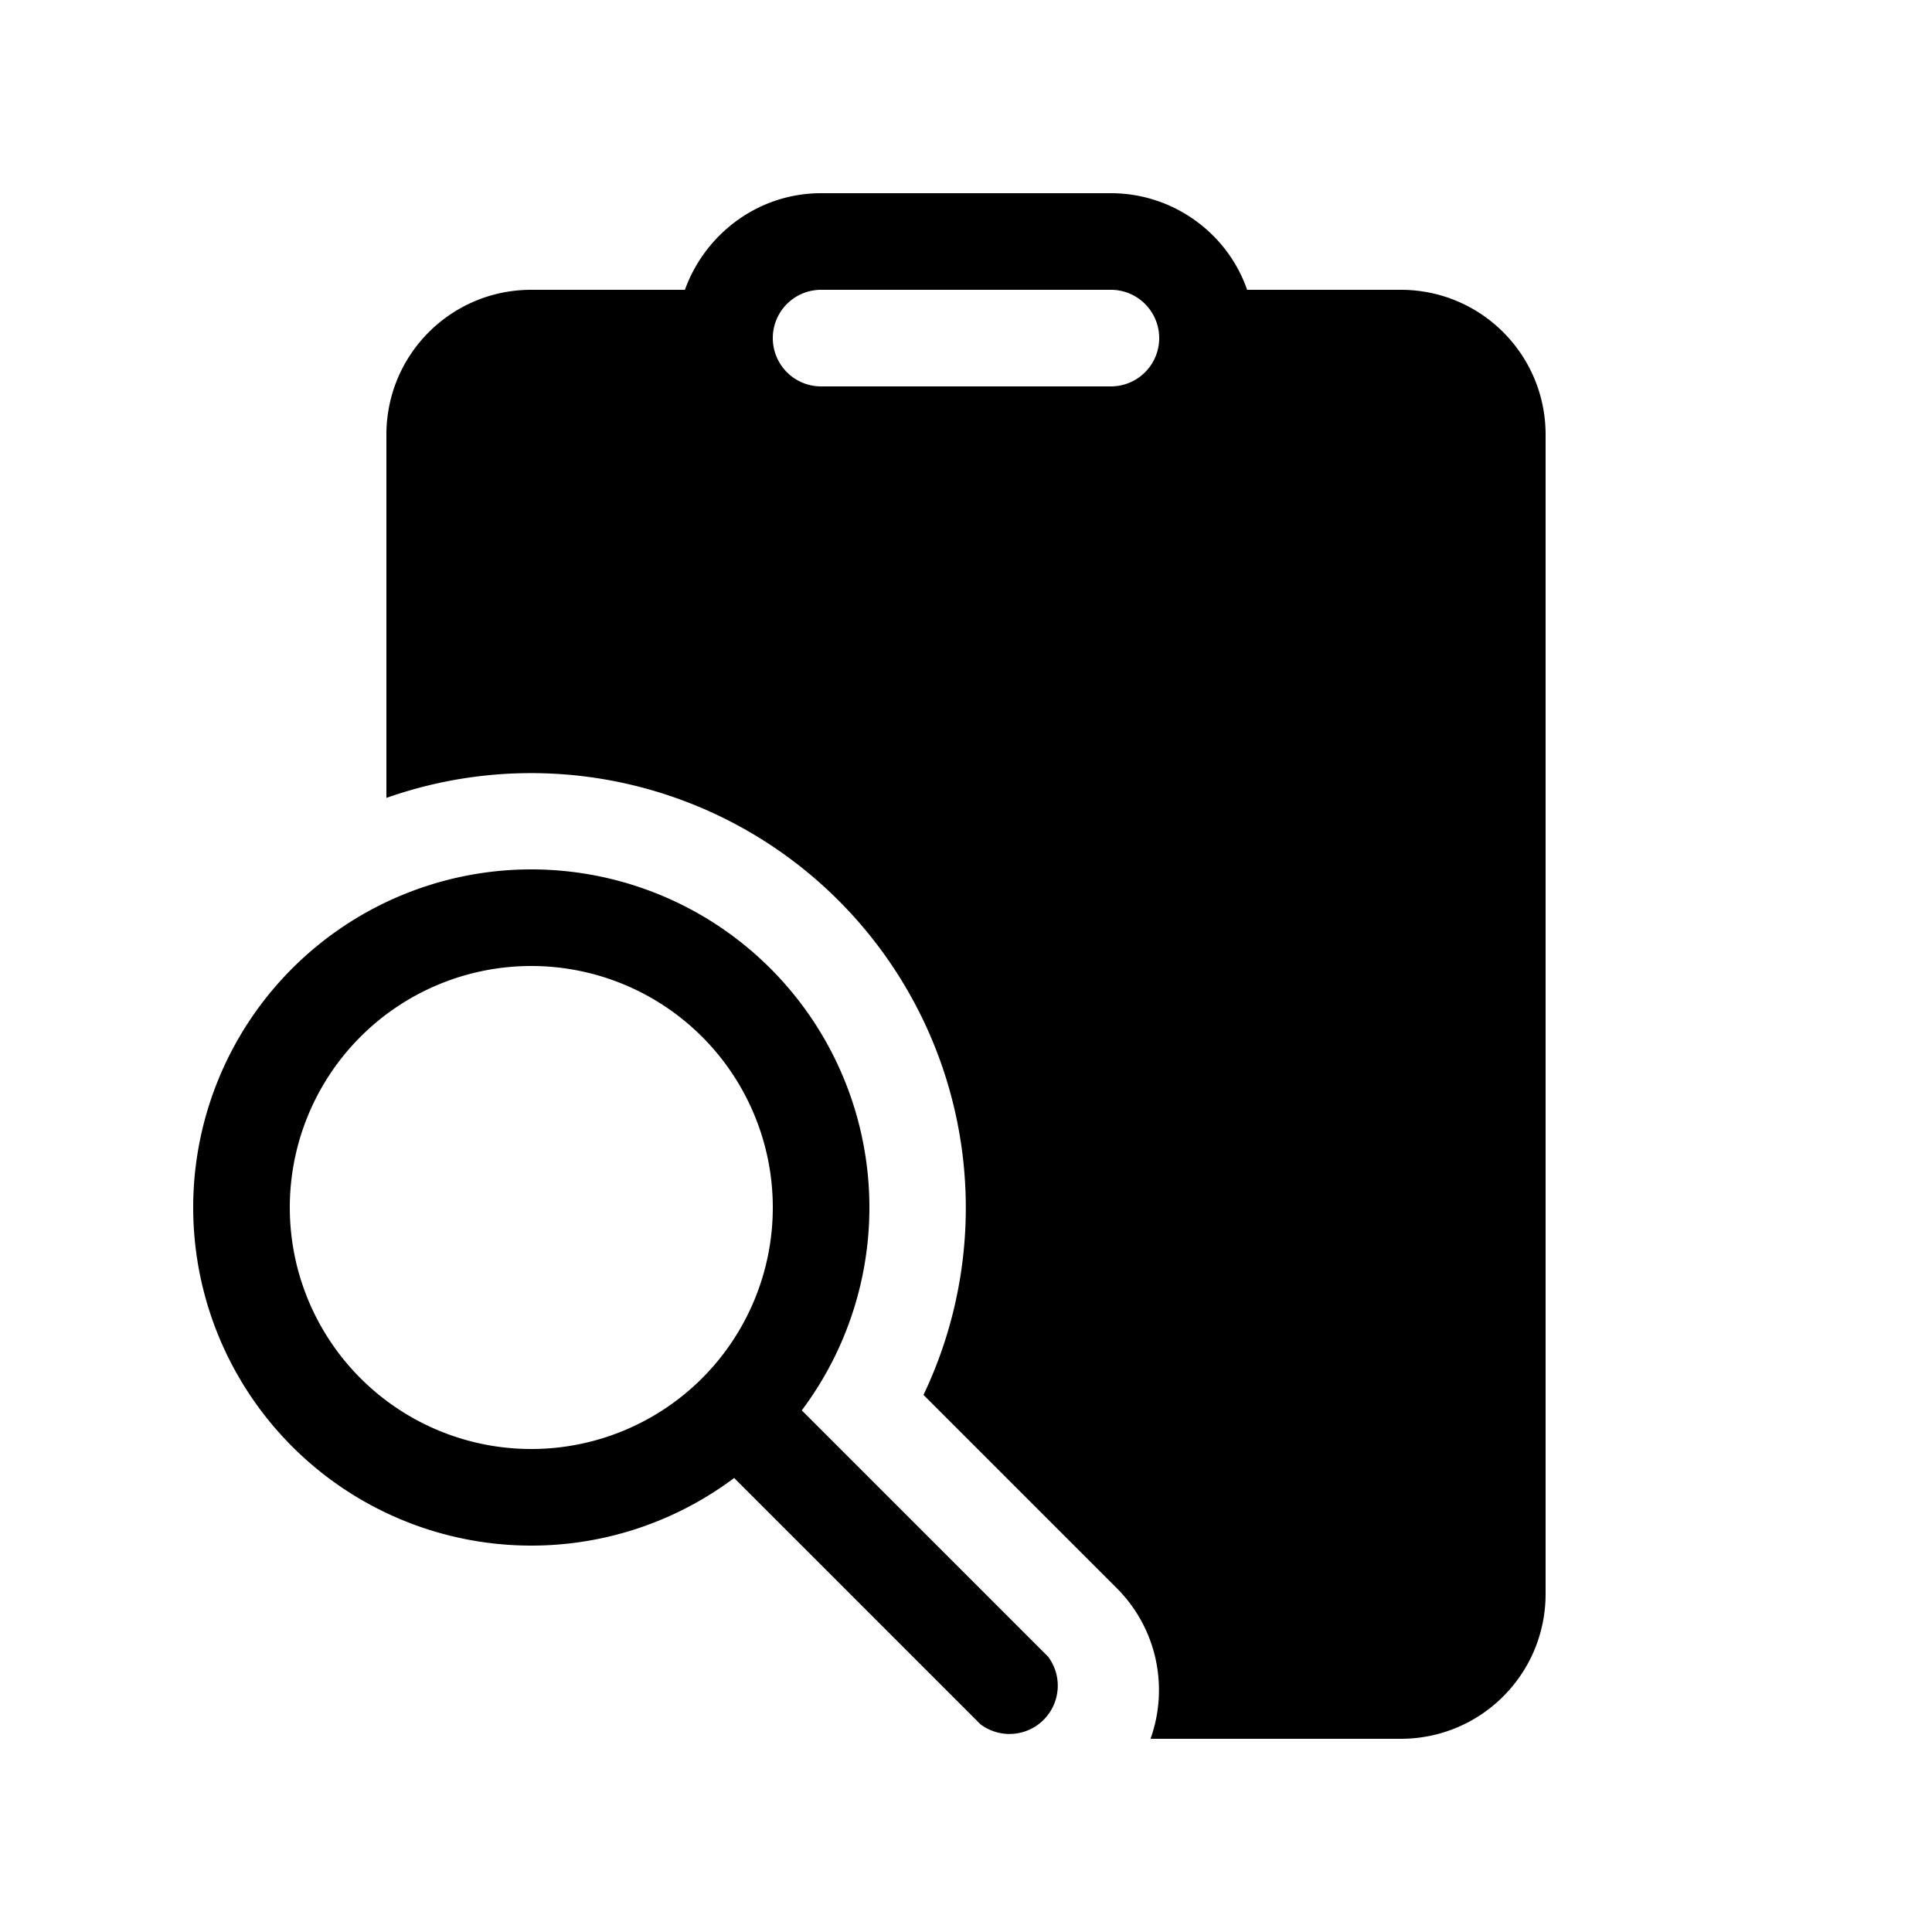 <svg width="20" height="20" viewBox="0 0 20 20" fill="context-fill" xmlns="http://www.w3.org/2000/svg"><path d="M8.5 2c-.65 0-1.2.42-1.41 1H5.5C4.67 3 4 3.67 4 4.5v3.76a4.5 4.5 0 015.56 6.18l2 2c.42.42.54 1.03.35 1.56h2.59c.83 0 1.5-.67 1.5-1.5v-12c0-.83-.67-1.5-1.5-1.5h-1.59c-.2-.58-.76-1-1.41-1h-3zm3 1a.5.5 0 010 1h-3a.5.5 0 010-1h3zM8.3 14.6a3.5 3.5 0 10-.7.7l2.55 2.55a.5.5 0 00.7-.7L8.3 14.6zm-2.8.4a2.5 2.5 0 110-5 2.5 2.5 0 010 5z"/></svg>